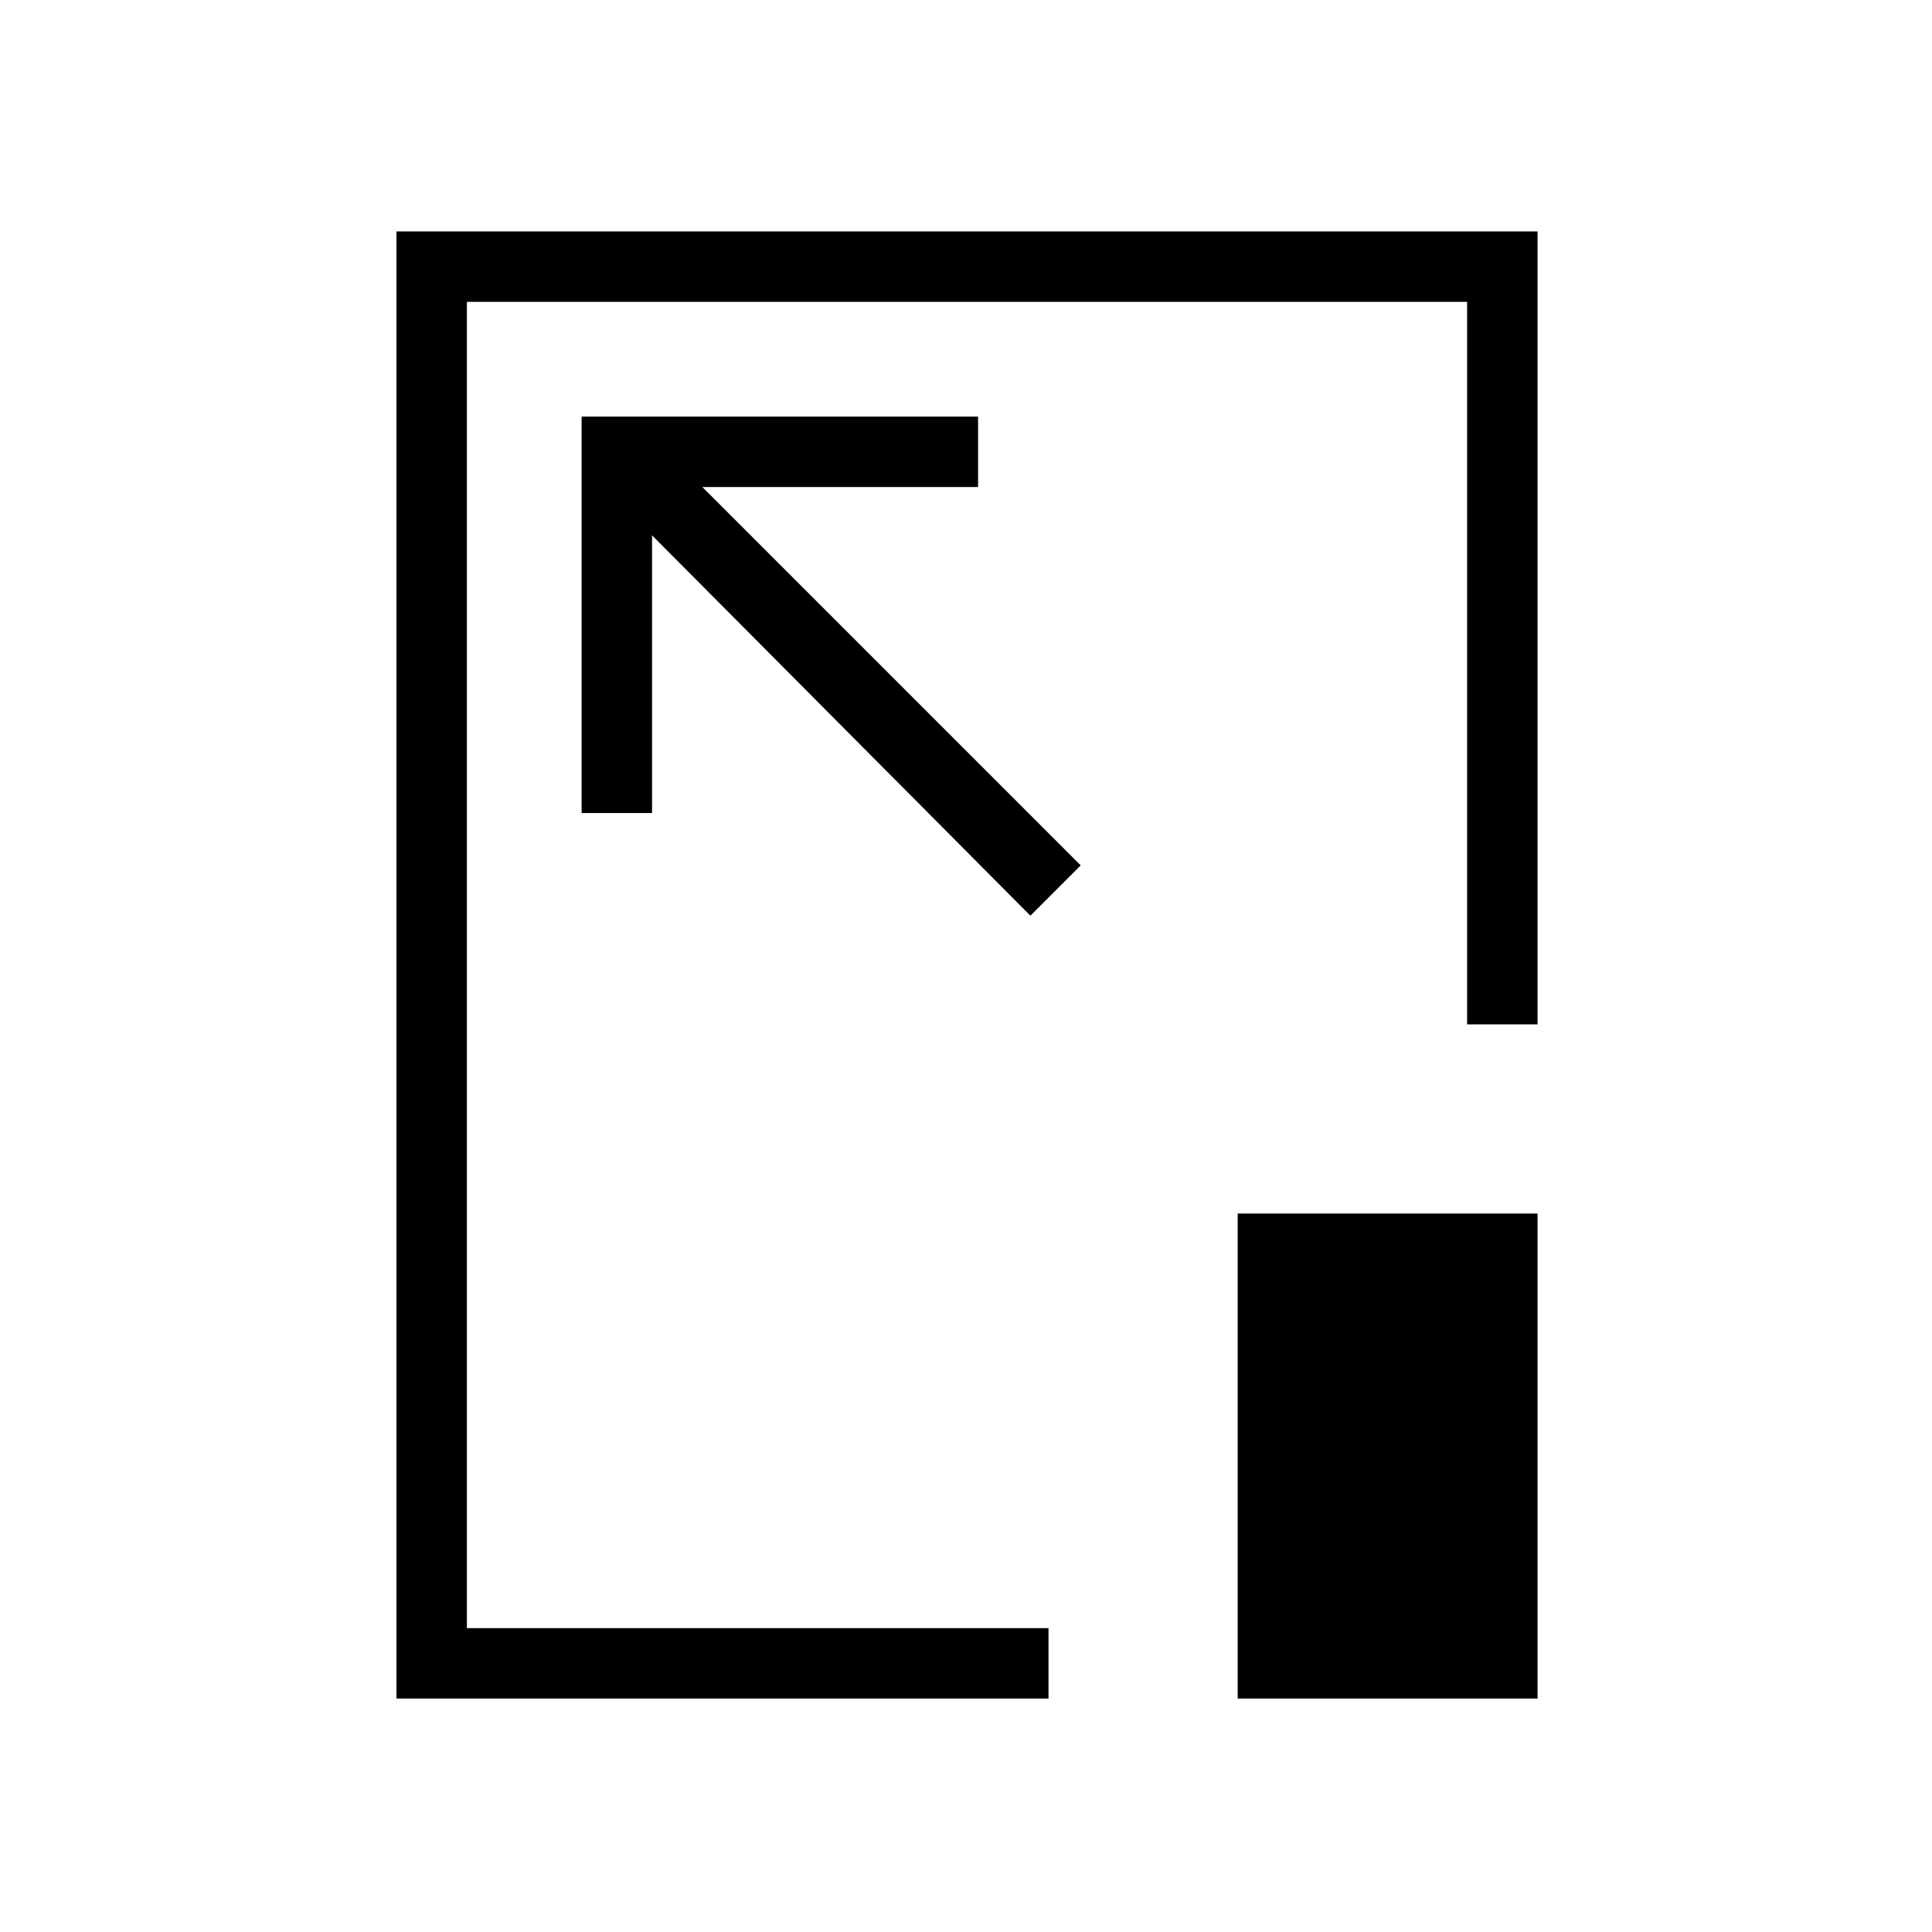 <svg xmlns="http://www.w3.org/2000/svg" height="48" viewBox="0 96 960 960" width="48"><path d="M197 940V211h567v394h-35V246H232v659h289v35H197Zm340-414L349 338h137v-35H289v197h35V362l188 189 25-25Zm78 414V699h149v241H615ZM481 575Z"/></svg>
